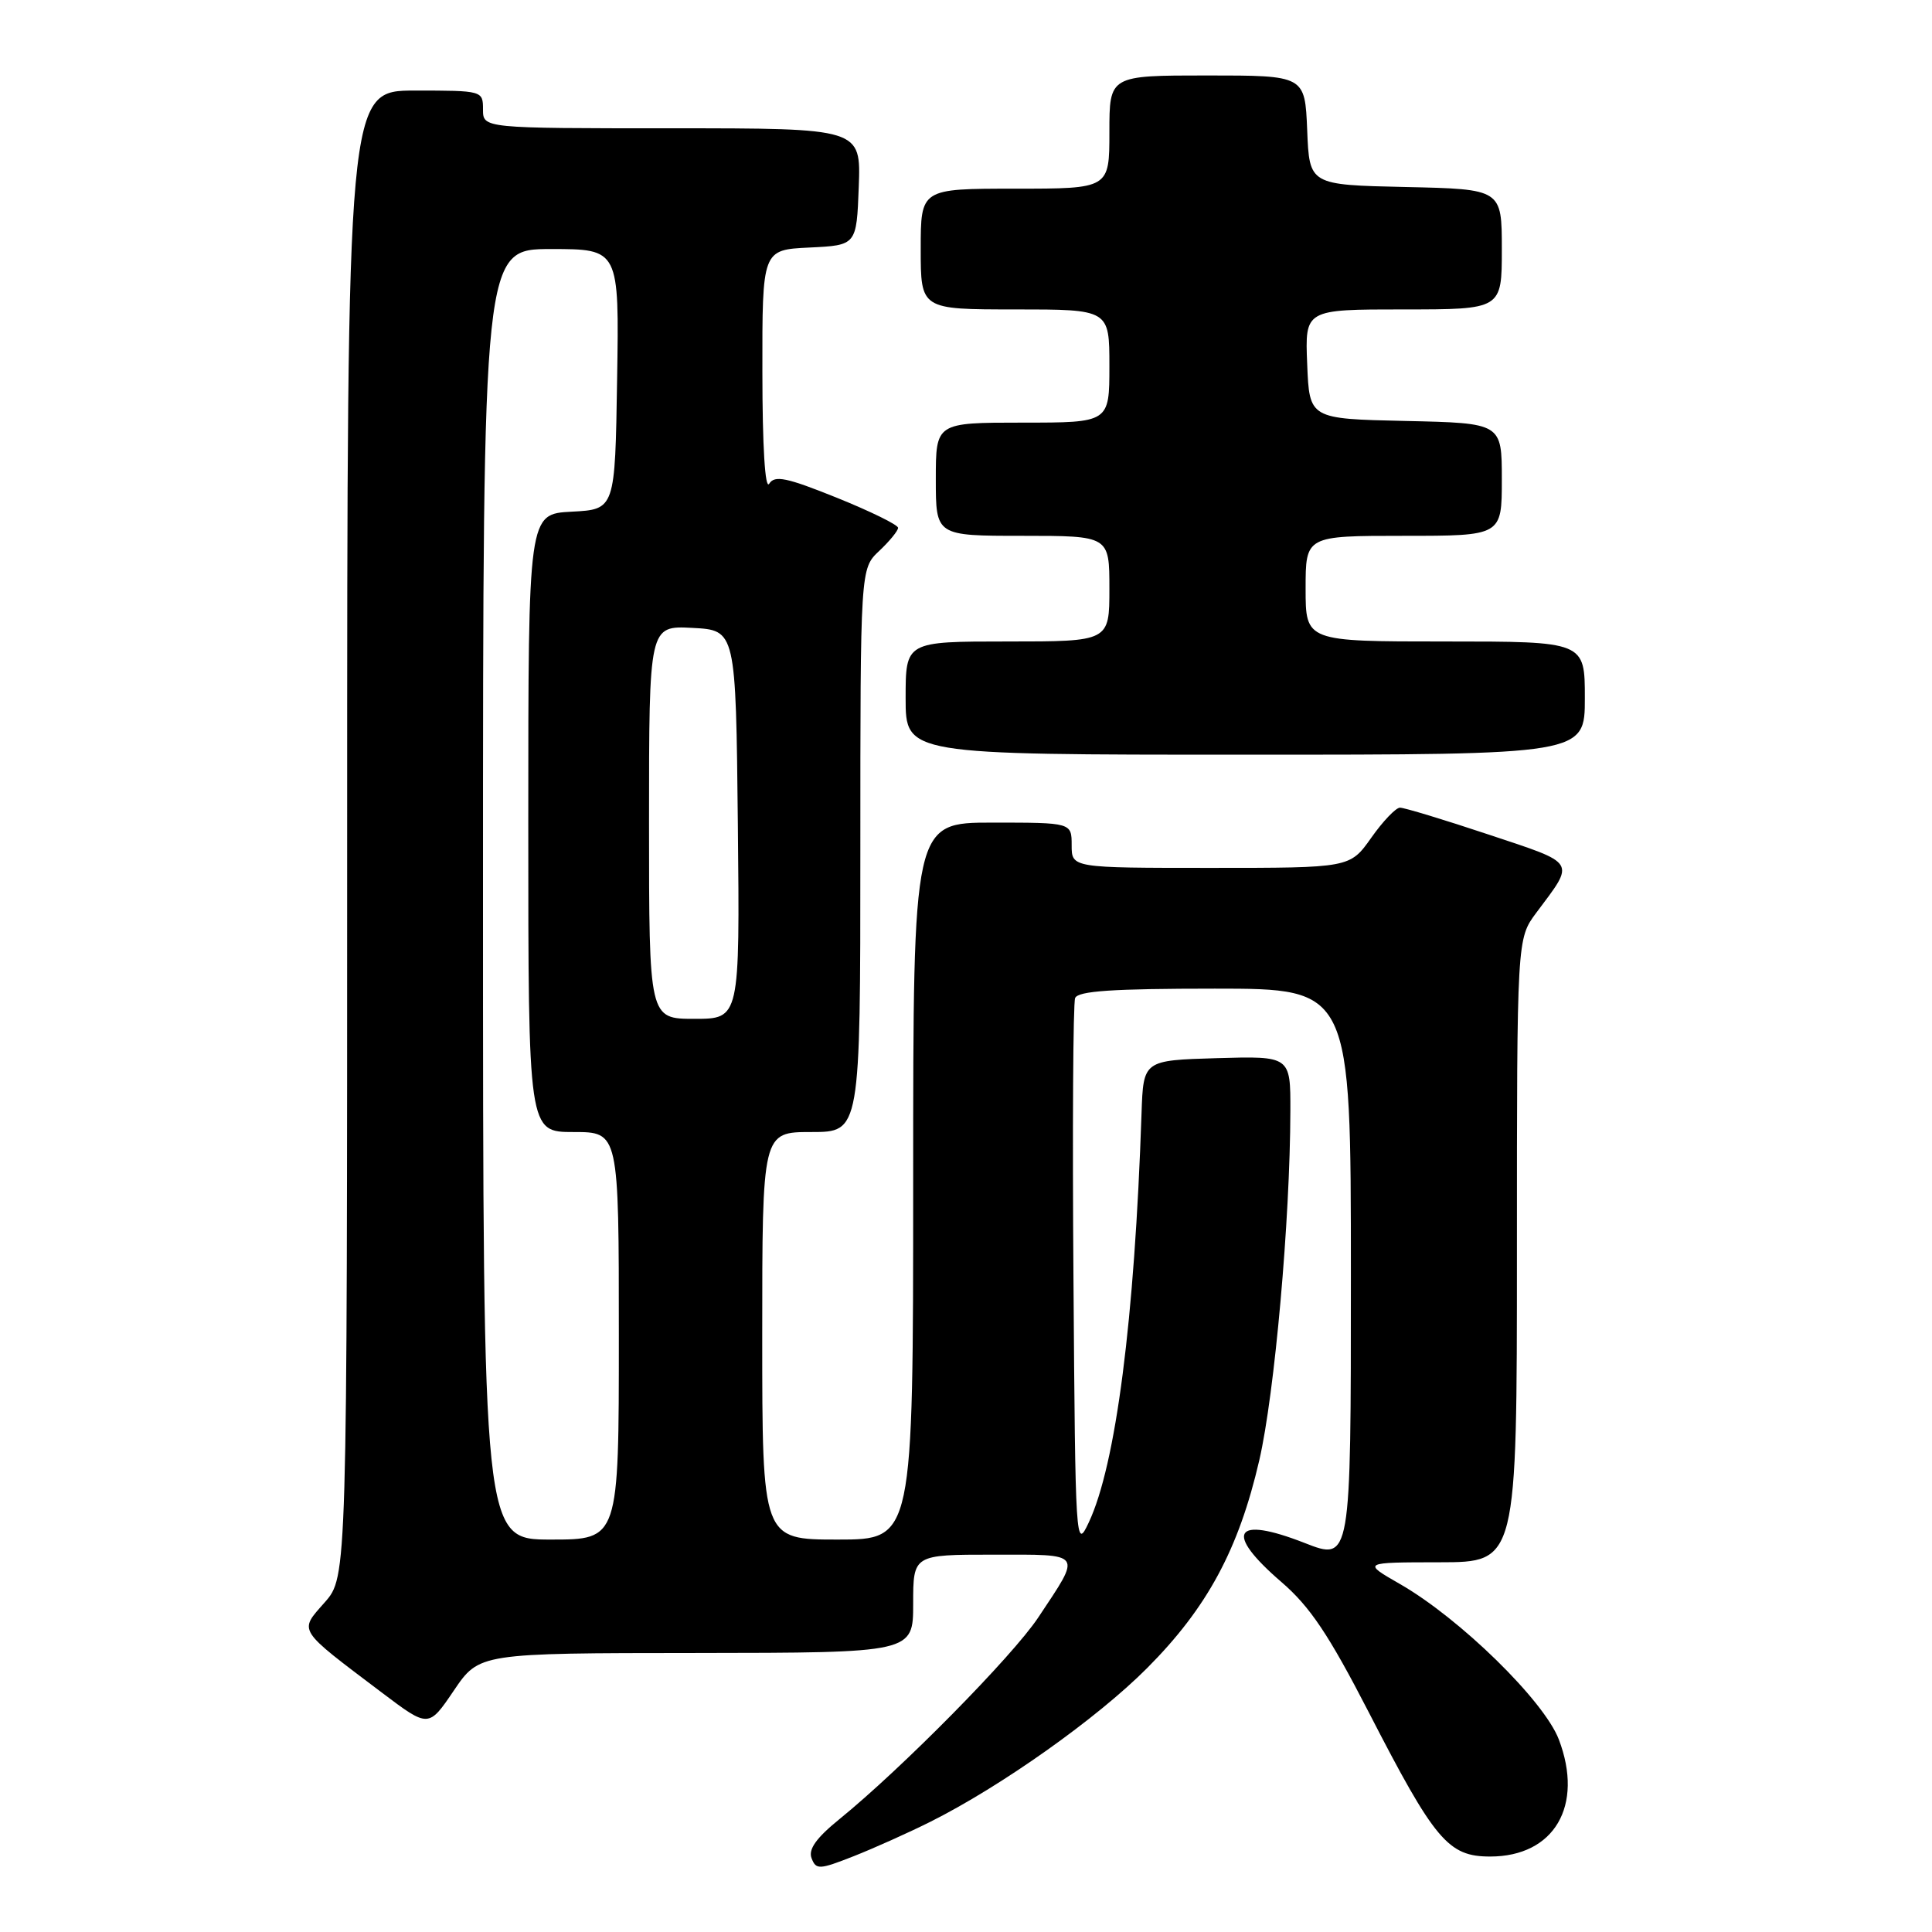 <?xml version="1.0" encoding="UTF-8" standalone="no"?>
<!DOCTYPE svg PUBLIC "-//W3C//DTD SVG 1.1//EN" "http://www.w3.org/Graphics/SVG/1.1/DTD/svg11.dtd" >
<svg xmlns="http://www.w3.org/2000/svg" xmlns:xlink="http://www.w3.org/1999/xlink" version="1.1" viewBox="0 0 256 256">
 <g >
 <path fill="currentColor"
d=" M 123.27 241.40 C 132.66 236.70 145.37 227.69 152.00 221.03 C 159.96 213.04 164.13 205.31 166.86 193.50 C 168.90 184.67 170.95 161.60 170.98 147.21 C 171.00 139.93 171.00 139.93 161.25 140.21 C 151.50 140.50 151.50 140.50 151.26 147.50 C 150.34 174.89 147.86 194.11 144.26 201.75 C 142.54 205.42 142.49 204.75 142.24 169.50 C 142.09 149.71 142.19 132.94 142.46 132.25 C 142.82 131.31 147.43 131.00 160.97 131.00 C 179.00 131.00 179.00 131.00 179.00 168.93 C 179.00 206.85 179.00 206.85 172.87 204.45 C 163.47 200.77 162.14 203.04 169.81 209.64 C 173.59 212.90 176.06 216.59 181.36 226.87 C 190.12 243.90 191.89 246.00 197.45 246.00 C 205.95 246.00 209.90 239.26 206.55 230.48 C 204.58 225.34 193.45 214.45 185.50 209.89 C 180.50 207.02 180.50 207.02 190.75 207.01 C 201.00 207.00 201.00 207.00 201.00 165.69 C 201.00 124.39 201.00 124.39 203.57 120.94 C 208.75 114.01 209.07 114.52 197.24 110.58 C 191.33 108.61 186.05 107.01 185.50 107.02 C 184.95 107.03 183.23 108.83 181.69 111.02 C 178.87 115.00 178.87 115.00 160.44 115.00 C 142.00 115.00 142.00 115.00 142.00 112.00 C 142.00 109.00 142.00 109.00 131.50 109.00 C 121.00 109.00 121.00 109.00 121.00 156.50 C 121.00 204.00 121.00 204.00 111.00 204.00 C 101.00 204.00 101.00 204.00 101.00 177.00 C 101.00 150.00 101.00 150.00 107.50 150.00 C 114.00 150.00 114.00 150.00 114.00 112.67 C 114.00 75.35 114.00 75.35 116.50 73.00 C 117.87 71.71 119.00 70.33 119.00 69.94 C 119.00 69.55 115.36 67.76 110.90 65.96 C 104.22 63.27 102.65 62.94 101.92 64.10 C 101.38 64.95 101.02 59.12 101.02 49.30 C 101.00 33.10 101.00 33.10 107.25 32.80 C 113.50 32.50 113.50 32.50 113.79 24.75 C 114.08 17.00 114.08 17.00 89.04 17.00 C 64.00 17.00 64.00 17.00 64.00 14.50 C 64.00 12.02 63.93 12.00 55.00 12.00 C 46.00 12.00 46.00 12.00 46.00 110.47 C 46.00 208.93 46.00 208.93 43.03 212.32 C 39.59 216.23 39.26 215.71 50.64 224.31 C 56.79 228.95 56.79 228.95 60.14 224.00 C 63.50 219.05 63.50 219.05 92.25 219.03 C 121.00 219.00 121.00 219.00 121.00 212.50 C 121.00 206.00 121.00 206.00 131.61 206.00 C 143.66 206.00 143.37 205.59 137.57 214.33 C 134.16 219.46 119.47 234.36 111.20 241.07 C 108.15 243.55 107.08 245.05 107.54 246.23 C 108.13 247.77 108.56 247.75 113.11 245.96 C 115.82 244.89 120.39 242.84 123.27 241.40 Z  M 210.00 92.50 C 210.00 85.00 210.00 85.00 191.50 85.00 C 173.00 85.00 173.00 85.00 173.00 78.00 C 173.00 71.00 173.00 71.00 186.00 71.00 C 199.00 71.00 199.00 71.00 199.00 63.53 C 199.00 56.06 199.00 56.06 186.25 55.78 C 173.50 55.50 173.50 55.50 173.21 48.25 C 172.91 41.00 172.91 41.00 185.96 41.00 C 199.00 41.00 199.00 41.00 199.00 33.03 C 199.00 25.06 199.00 25.06 186.25 24.78 C 173.50 24.50 173.50 24.50 173.21 17.25 C 172.91 10.00 172.91 10.00 159.96 10.00 C 147.00 10.00 147.00 10.00 147.00 17.50 C 147.00 25.00 147.00 25.00 134.50 25.00 C 122.00 25.00 122.00 25.00 122.00 33.00 C 122.00 41.00 122.00 41.00 134.50 41.00 C 147.00 41.00 147.00 41.00 147.00 48.50 C 147.00 56.00 147.00 56.00 135.50 56.00 C 124.00 56.00 124.00 56.00 124.00 63.50 C 124.00 71.00 124.00 71.00 135.50 71.00 C 147.00 71.00 147.00 71.00 147.00 78.00 C 147.00 85.00 147.00 85.00 133.50 85.00 C 120.00 85.00 120.00 85.00 120.00 92.50 C 120.00 100.00 120.00 100.00 165.00 100.00 C 210.00 100.00 210.00 100.00 210.00 92.50 Z  M 64.00 118.50 C 64.00 33.00 64.00 33.00 73.02 33.00 C 82.05 33.00 82.05 33.00 81.77 50.25 C 81.50 67.50 81.50 67.50 75.75 67.80 C 70.00 68.10 70.00 68.10 70.00 109.05 C 70.00 150.00 70.00 150.00 76.00 150.00 C 82.00 150.00 82.00 150.00 82.00 177.00 C 82.00 204.00 82.00 204.00 73.00 204.00 C 64.00 204.00 64.00 204.00 64.00 118.50 Z  M 86.00 108.95 C 86.00 82.90 86.00 82.90 91.75 83.20 C 97.50 83.50 97.50 83.50 97.77 109.25 C 98.03 135.00 98.03 135.00 92.02 135.00 C 86.00 135.00 86.00 135.00 86.00 108.95 Z "/>
</g>
</svg>